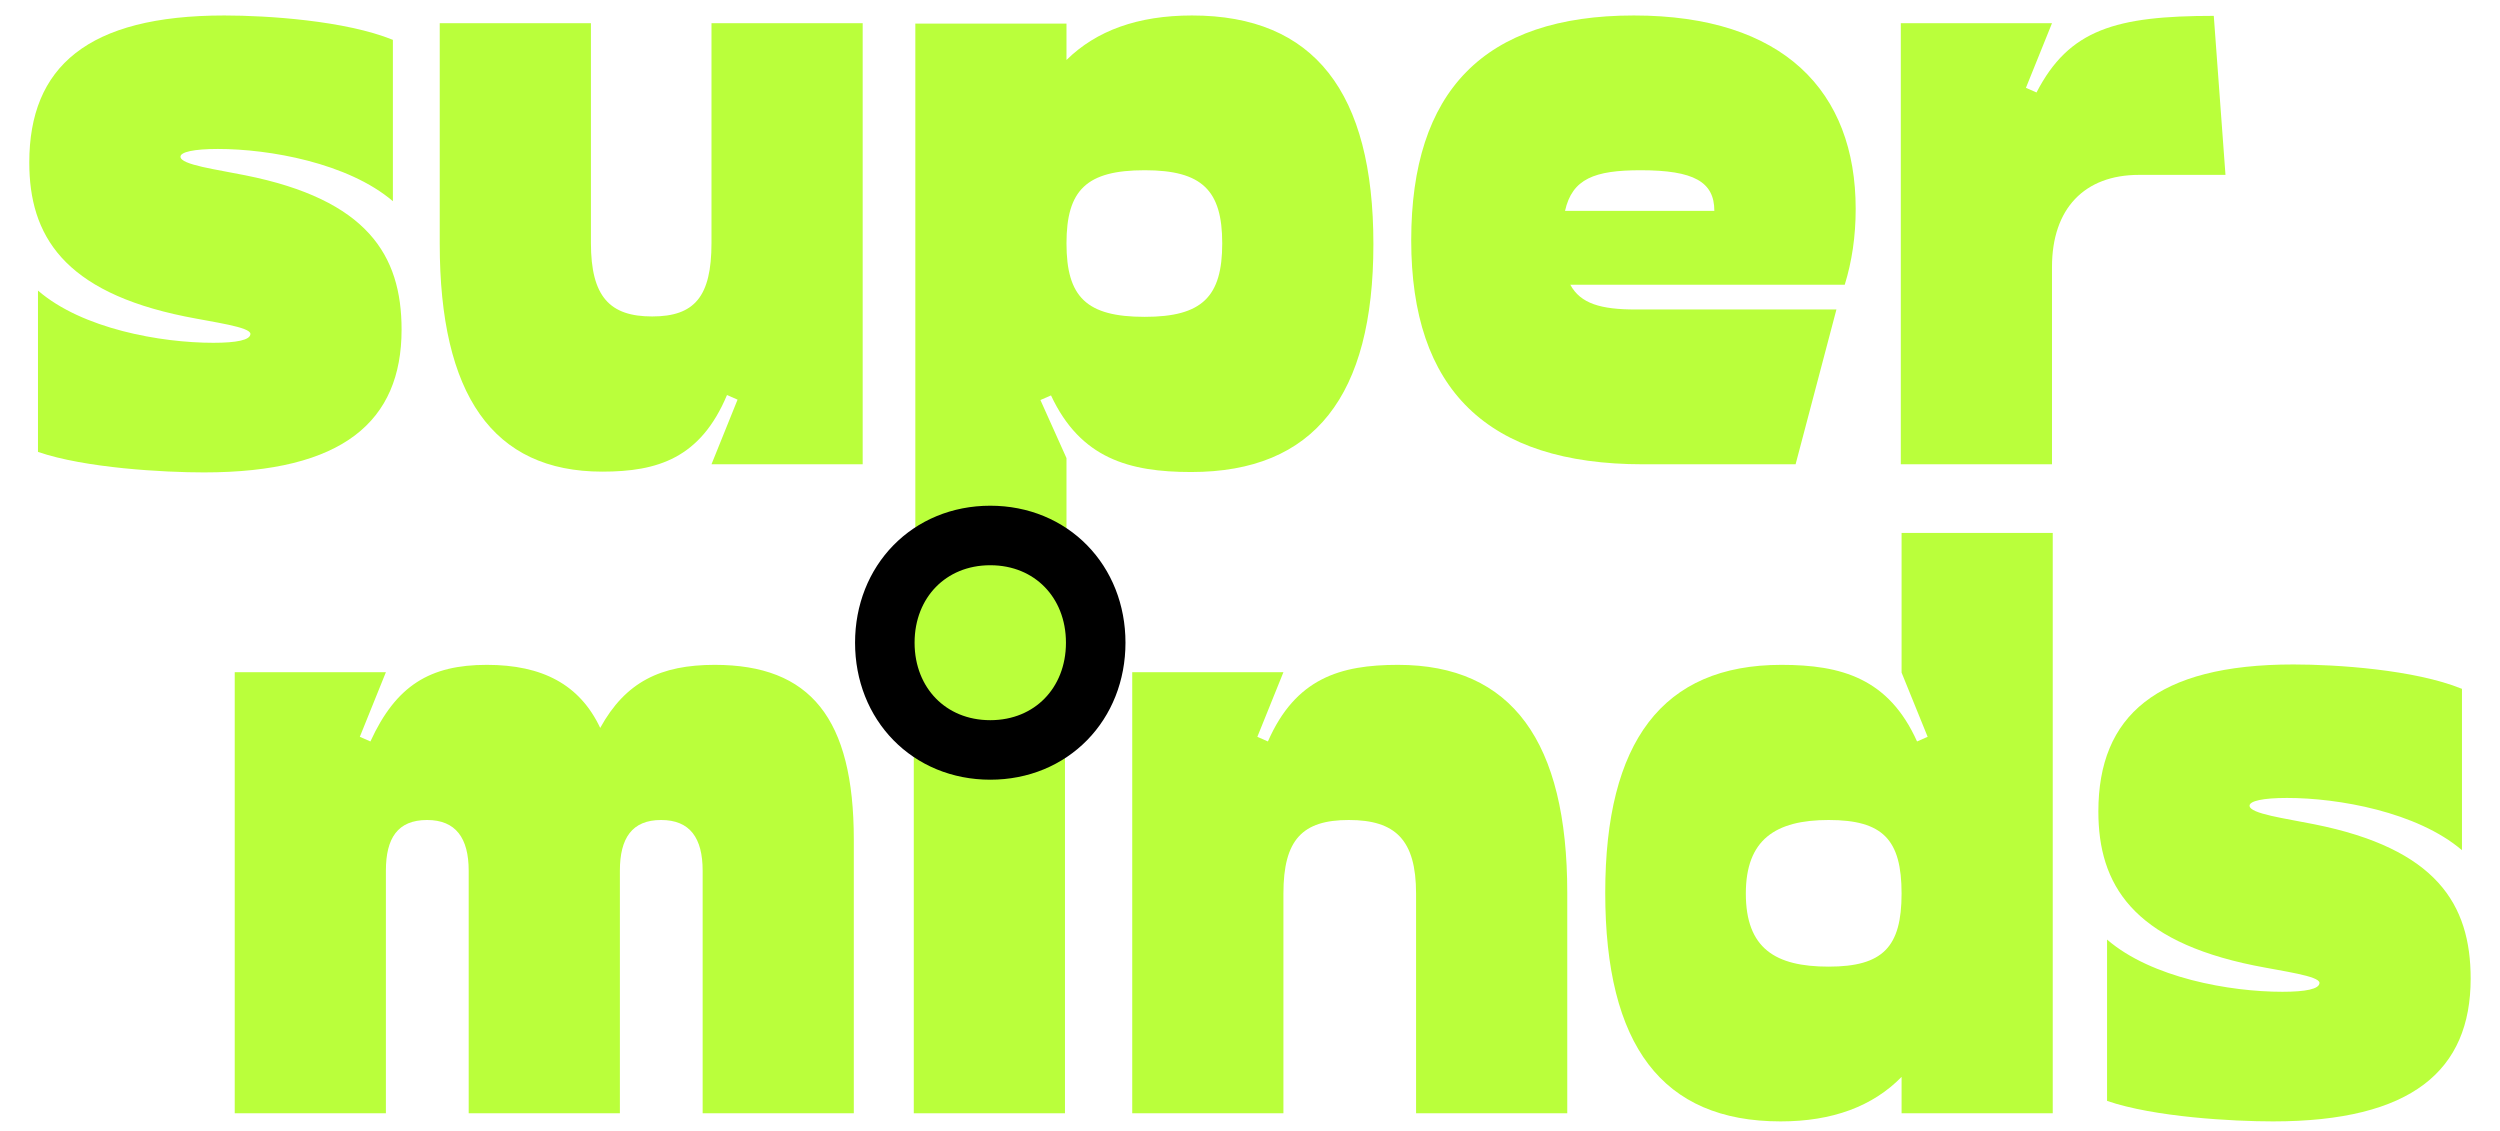 <svg width="84" height="38" viewBox="0 0 84 38" fill="none" xmlns="http://www.w3.org/2000/svg">
<path d="M13.493 11.075C13.493 8.567 12.338 6.708 8.236 5.889C7.283 5.694 6.064 5.538 6.064 5.265C6.064 5.109 6.509 5.005 7.321 5.005C9.049 5.005 11.69 5.473 13.201 6.76V1.339C11.601 0.689 8.972 0.52 7.537 0.52C2.94 0.52 0.984 2.249 0.984 5.46C0.984 7.904 2.127 9.802 6.217 10.633C7.182 10.829 8.414 10.985 8.414 11.219C8.414 11.427 7.944 11.518 7.169 11.518C5.404 11.518 2.762 11.05 1.276 9.763V15.184C2.864 15.729 5.505 15.873 6.852 15.873C11.525 15.873 13.493 14.156 13.493 11.075Z" fill="#BAFF3B"/>
<path d="M23.906 15.6H28.986V0.78H23.906V8.164C23.906 9.971 23.335 10.633 21.912 10.633C20.49 10.633 19.855 9.971 19.855 8.164V0.78H14.775V8.19C14.775 13.259 16.553 15.847 20.236 15.847C22.103 15.847 23.538 15.392 24.427 13.273L24.782 13.428L23.906 15.6Z" fill="#BAFF3B"/>
<path d="M35.834 15.392L34.958 13.441L35.314 13.286C36.304 15.405 37.943 15.86 40.025 15.86C44.165 15.86 46.146 13.299 46.146 8.203C46.146 3.107 44.165 0.52 40.051 0.52C38.235 0.52 36.838 1.027 35.834 2.015V0.793H30.755V18.992H35.834V15.392ZM38.463 10.646C36.508 10.646 35.834 9.984 35.834 8.177C35.834 6.383 36.508 5.72 38.463 5.72C40.394 5.72 41.067 6.396 41.067 8.177C41.067 9.971 40.394 10.646 38.463 10.646Z" fill="#BAFF3B"/>
<path d="M52.763 9.568H61.983C62.224 8.788 62.351 7.943 62.351 7.02C62.351 3.068 59.926 0.52 54.897 0.52C49.855 0.52 47.417 3.068 47.417 8.073C47.417 13.078 49.957 15.6 55.202 15.6H60.332L61.704 10.399H54.96C53.792 10.399 53.106 10.204 52.763 9.568ZM57.602 7.085H52.585C52.827 6.006 53.576 5.72 55.125 5.72C56.916 5.72 57.602 6.11 57.602 7.085Z" fill="#BAFF3B"/>
<path d="M74.776 5.876L74.383 0.533C71.093 0.533 69.519 0.988 68.427 3.107L68.071 2.951L68.947 0.78H63.867V15.6H68.947V8.97C68.947 7.007 70.039 5.876 71.868 5.876H74.776Z" fill="#BAFF3B"/>
<path d="M15.748 37.406H20.828V29.255C20.828 28.163 21.234 27.552 22.212 27.552C23.189 27.552 23.609 28.163 23.609 29.255V37.406H28.688V28.215C28.688 24.133 27.228 22.339 24.015 22.339C22.199 22.339 21.018 22.911 20.167 24.458C19.481 23.002 18.224 22.339 16.357 22.339C14.452 22.339 13.309 23.028 12.446 24.913L12.09 24.757L12.966 22.586H7.887V37.406H12.966V29.255C12.966 28.163 13.36 27.552 14.351 27.552C15.316 27.552 15.748 28.163 15.748 29.255V37.406Z" fill="#BAFF3B"/>
<path d="M35.783 37.406V22.586H30.703V37.406H35.783Z" fill="#BAFF3B"/>
<path d="M43.123 22.586H38.043V37.406H43.123V30.022C43.123 28.215 43.758 27.552 45.32 27.552C46.882 27.552 47.58 28.215 47.58 30.022V37.406H52.66V29.996C52.66 24.926 50.806 22.339 46.971 22.339C45.028 22.339 43.529 22.794 42.602 24.913L42.247 24.757L43.123 22.586Z" fill="#BAFF3B"/>
<path d="M63.893 22.599L64.769 24.757L64.413 24.913C63.461 22.794 61.873 22.339 59.854 22.339C55.854 22.339 53.936 24.926 53.936 29.996C53.936 35.118 55.841 37.679 59.829 37.679C61.569 37.679 62.927 37.172 63.893 36.184V37.406H68.972V17.906H63.893V22.599ZM61.442 27.552C63.27 27.552 63.893 28.215 63.893 30.022C63.893 31.816 63.27 32.479 61.442 32.479C59.651 32.479 58.66 31.868 58.66 30.022C58.66 28.215 59.651 27.552 61.442 27.552Z" fill="#BAFF3B"/>
<path d="M83.014 32.882C83.014 30.373 81.858 28.514 77.756 27.695C76.804 27.5 75.585 27.344 75.585 27.071C75.585 26.915 76.029 26.811 76.842 26.811C78.569 26.811 81.211 27.279 82.722 28.566V23.145C81.122 22.495 78.493 22.326 77.058 22.326C72.461 22.326 70.505 24.055 70.505 27.266C70.505 29.71 71.648 31.608 75.737 32.44C76.702 32.635 77.934 32.791 77.934 33.025C77.934 33.233 77.464 33.324 76.69 33.324C74.924 33.324 72.283 32.856 70.797 31.569V36.99C72.385 37.536 75.026 37.679 76.372 37.679C81.046 37.679 83.014 35.963 83.014 32.882Z" fill="#BAFF3B"/>
<path d="M29.73 21.595C29.73 23.655 31.223 25.198 33.273 25.198C35.324 25.198 36.816 23.655 36.816 21.595C36.816 19.536 35.324 17.992 33.273 17.992C31.223 17.992 29.73 19.536 29.73 21.595Z" fill="#BAFF3B" stroke="black" stroke-width="2"/>
</svg>
